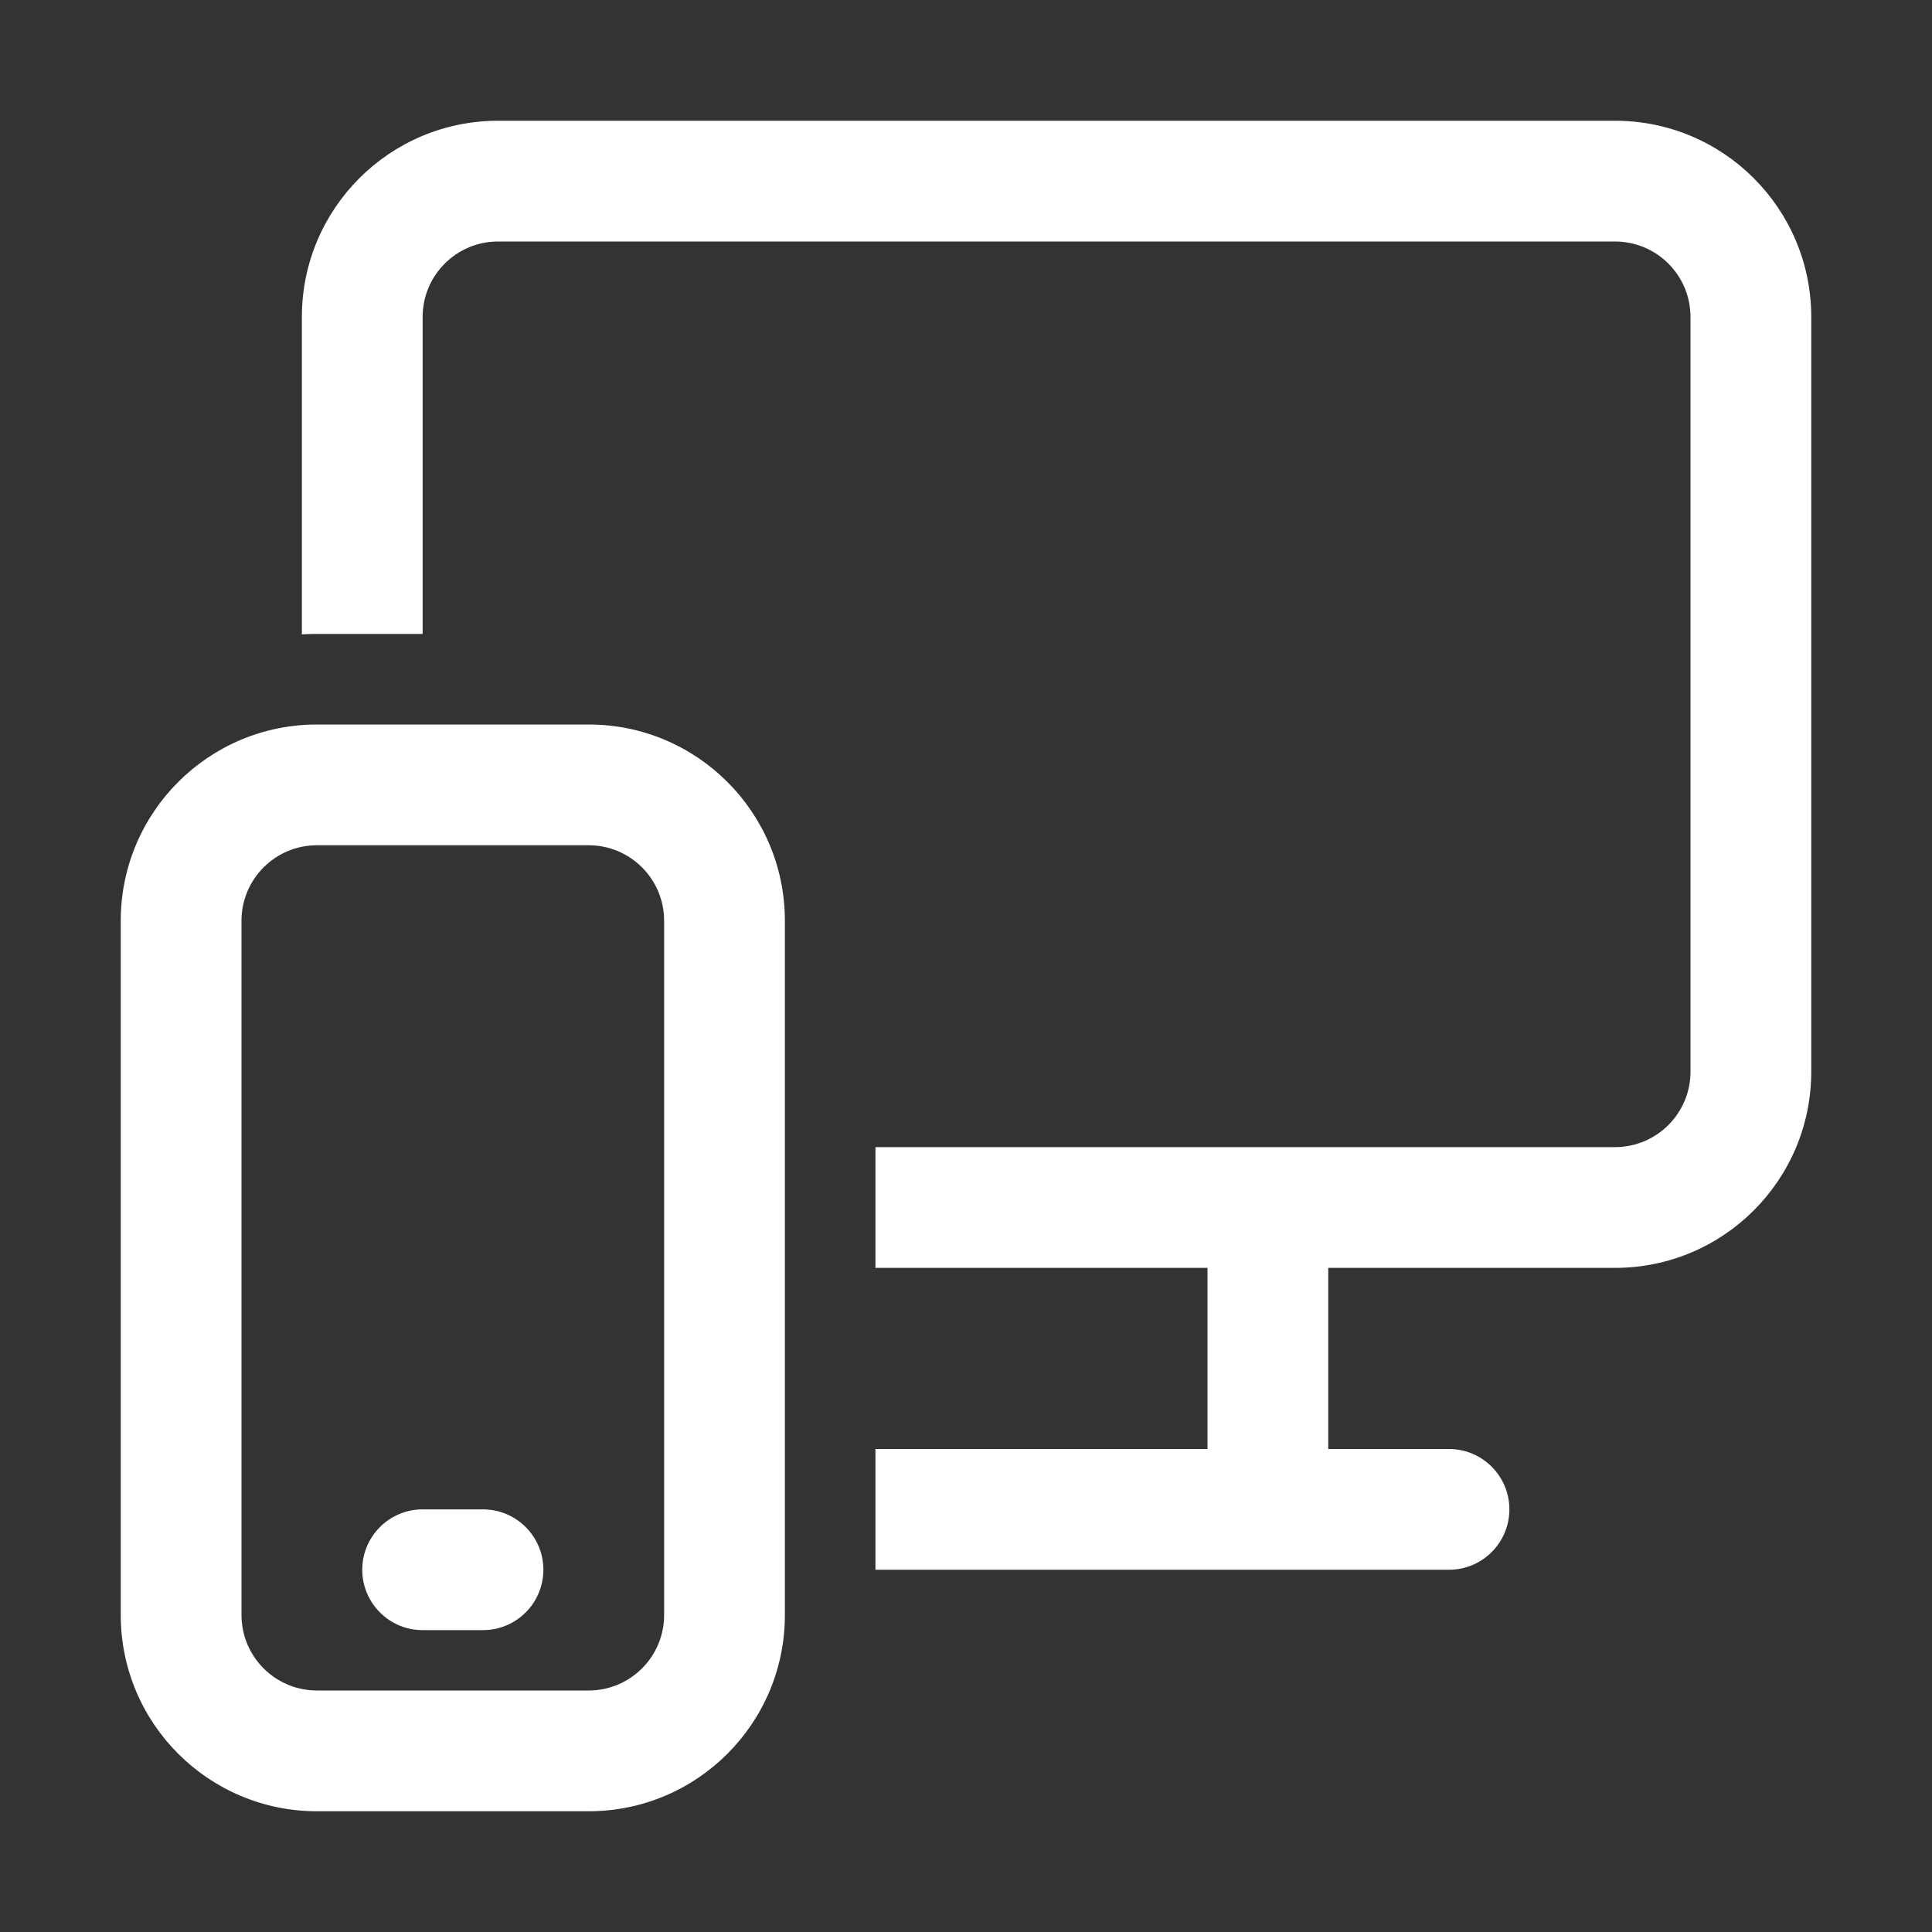 <svg width="32" height="32" viewBox="0 0 32 32" fill="none" xmlns="http://www.w3.org/2000/svg">
<rect x="0" y="0" width="32" height="32" fill="#333333" stroke="none"/>
<path d="M8.25 2C6.455 2 5 3.455 5 5.25V10.507C5.083 10.502 5.166 10.5 5.25 10.5H7V5.25C7 4.56 7.56 4 8.25 4H26.75C27.44 4 28 4.56 28 5.25V17.75C28 18.44 27.44 19 26.75 19H14.5V21H20V24H14.5V26H24C24.552 26 25 25.552 25 25C25 24.448 24.552 24 24 24H22V21H26.75C28.545 21 30 19.545 30 17.75V5.25C30 3.455 28.545 2 26.75 2H8.25ZM2 15.25C2 13.455 3.455 12 5.25 12H9.75C11.545 12 13 13.455 13 15.25V26.75C13 28.545 11.545 30 9.75 30H5.25C3.455 30 2 28.545 2 26.75V15.25ZM5.25 14C4.56 14 4 14.56 4 15.25V26.75C4 27.44 4.56 28 5.25 28H9.75C10.44 28 11 27.44 11 26.75V15.25C11 14.56 10.44 14 9.75 14H5.25ZM7 25C6.448 25 6 25.448 6 26C6 26.552 6.448 27 7 27H8C8.552 27 9 26.552 9 26C9 25.448 8.552 25 8 25H7Z" fill="#ffffff"/>
</svg>
